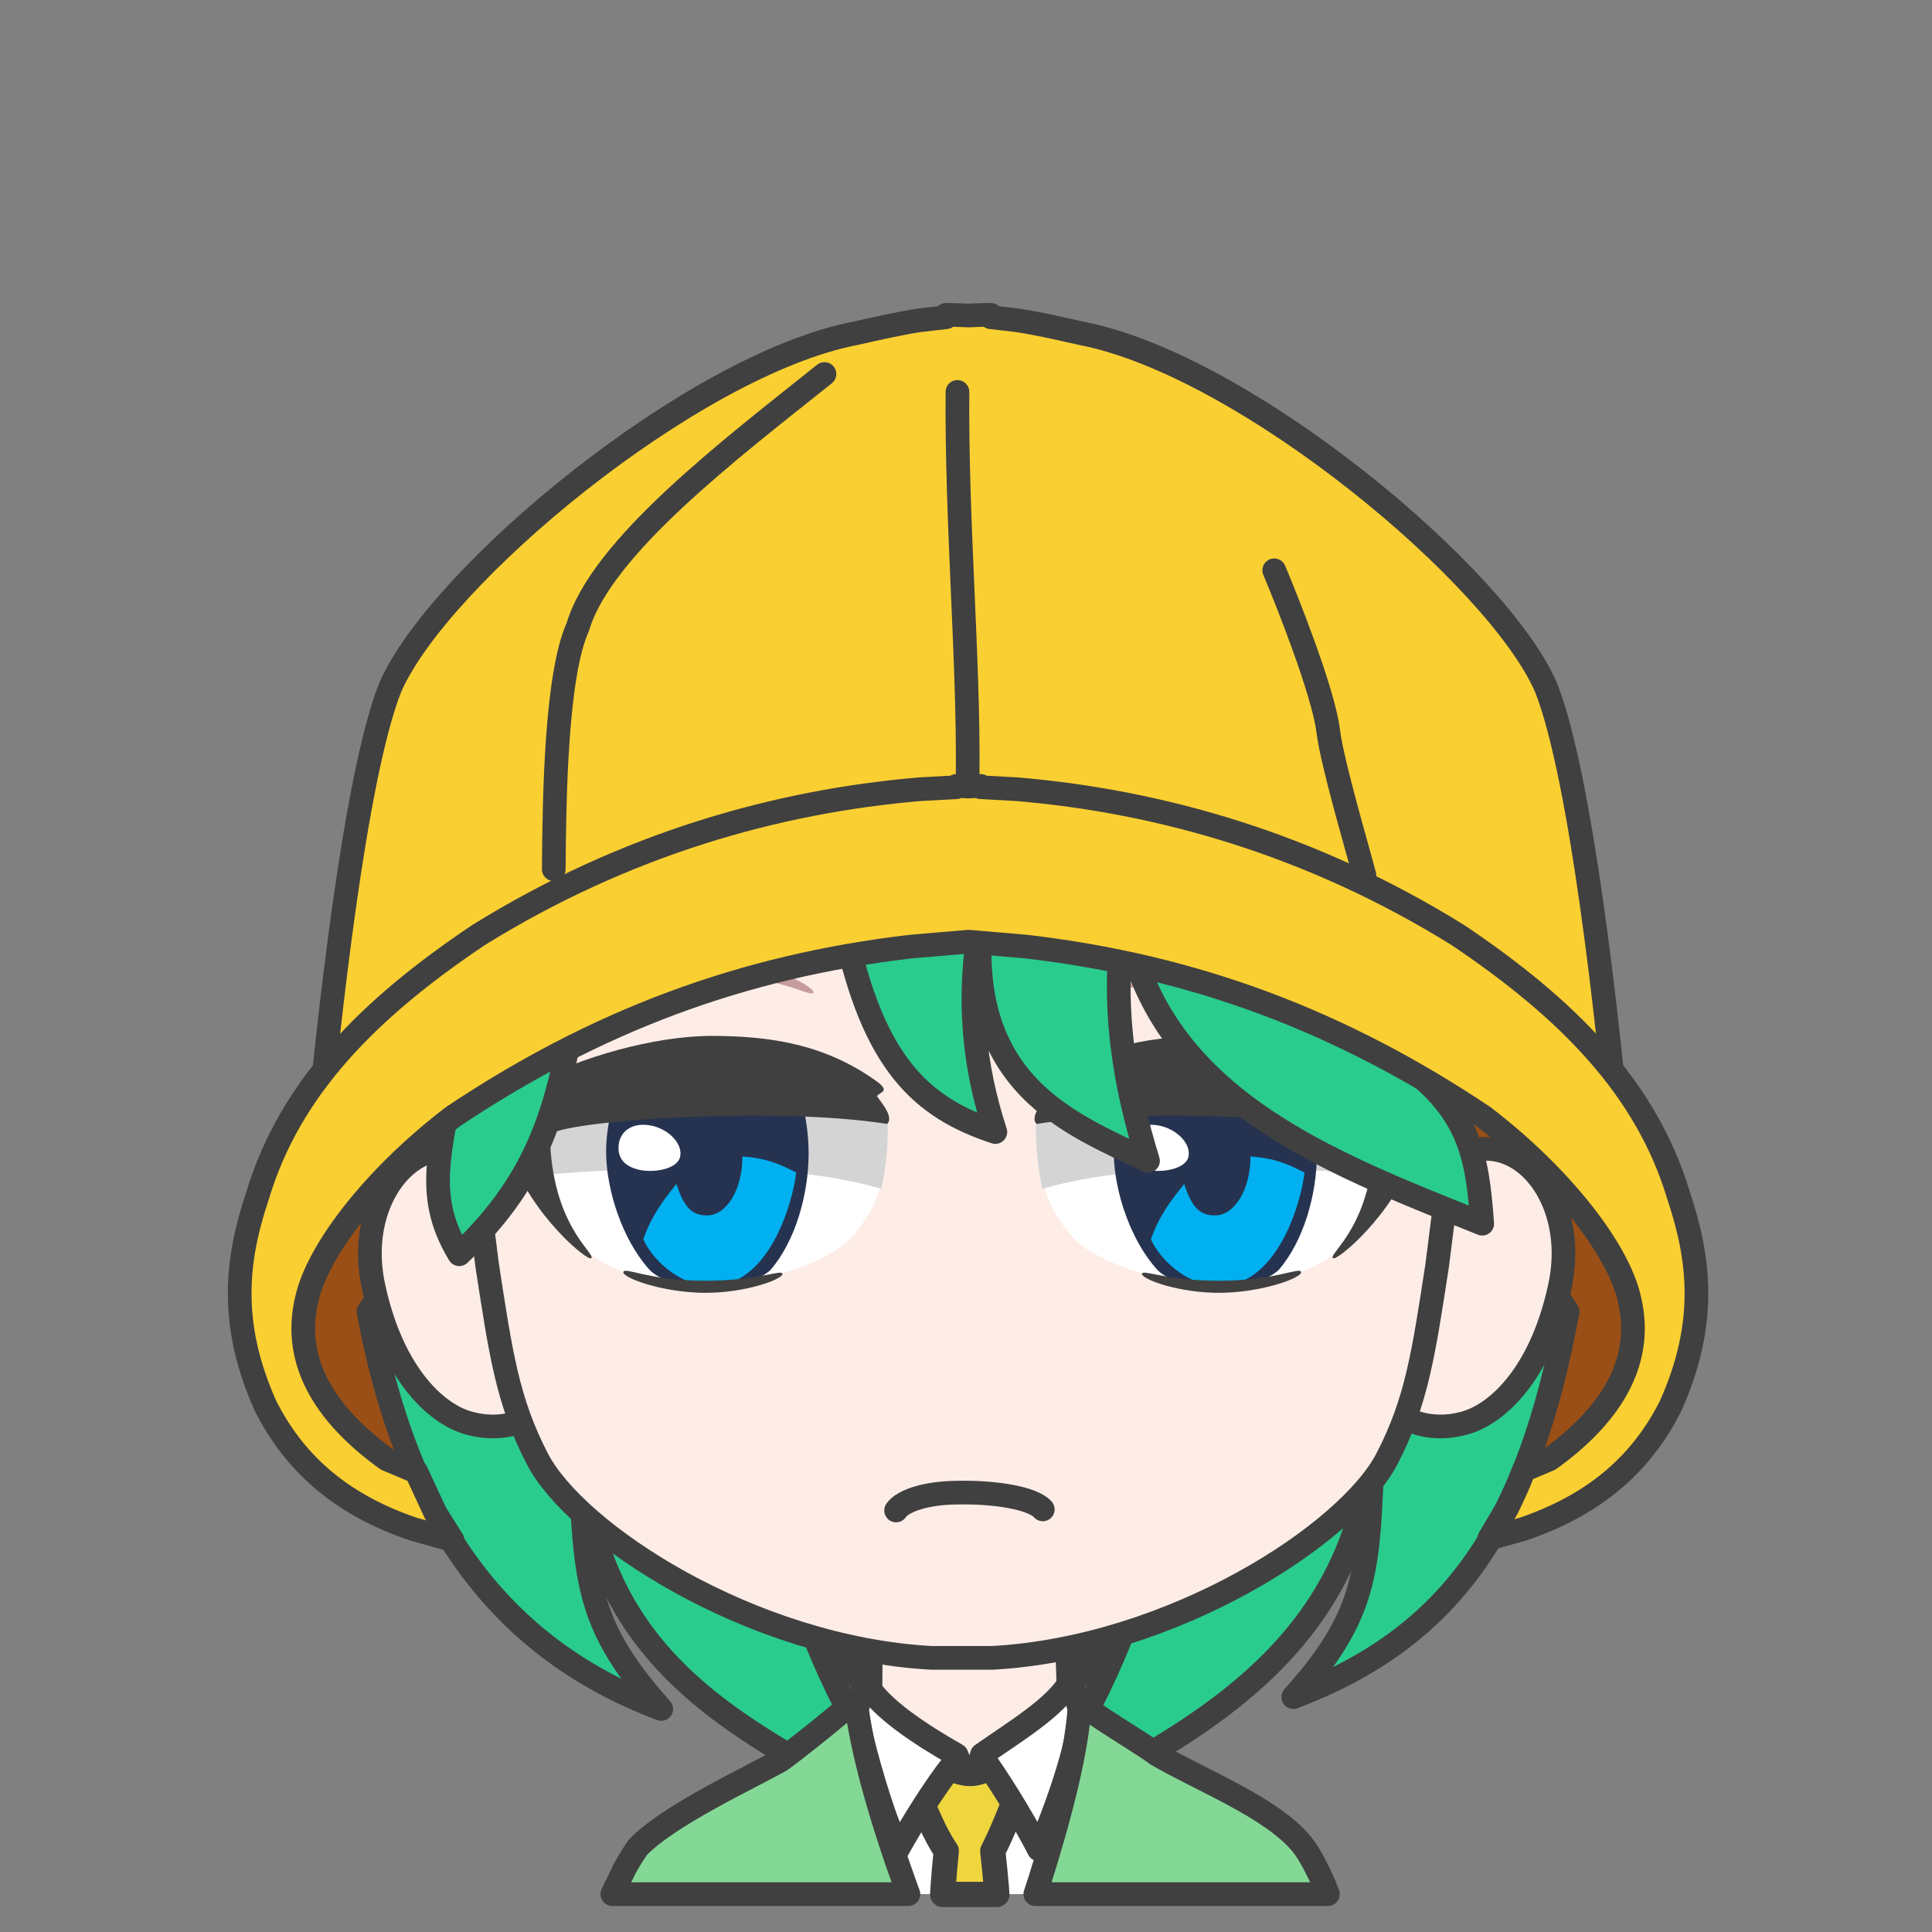 <svg width="2805" height="2805" xmlns="http://www.w3.org/2000/svg" xmlns:xlink="http://www.w3.org/1999/xlink" xml:space="preserve" overflow="hidden"><rect width="100%" height="100%" fill="#808080" stroke="none"/><g transform="translate(-7105 -936)"><path d="M7798.58 3129 7590.11 3049.98 7497 2891.93 7541.53 2650.8 7788.46 2436.02 8417.93 2203 8664.86 2213.13 9164.8 2385.36 9391.49 2577.86 9519 2792.64 9519 2958.79 9373.27 3100.63 9239.68 3122.92" fill="#9A4F16" fill-rule="evenodd"/><path d="M7728.96 2703 8510.06 2705.49 9291.95 2703 9381 2840.46C9324.33 3144.59 9217.41 3311.49 8982.64 3399.98 9102.99 3265.67 9090.18 3202.91 9100.43 2989.07 9094.49 3257.26 8933.6 3387.62 8772.23 3483.3L8649.19 3480.61C8721.5 3361.56 8771.15 3226.35 8807.85 3070.92 8770.08 3245.22 8670.77 3364.26 8602.23 3472.52L8595.54 3473.03 8595.89 3486 8510.06 3479.5 8424.14 3486 8424.49 3473.02 8417.98 3472.52C8349.51 3364.26 8250.3 3245.22 8212.57 3070.92 8249.23 3226.35 8298.83 3361.56 8371.07 3480.61L8248.15 3483.3C8086.95 3387.62 7950.87 3272.04 7944.94 3003.85 7955.19 3217.68 7944.81 3282.91 8065.04 3417.22 7830.52 3328.73 7696.61 3144.59 7640 2840.46Z" stroke="#404040" stroke-width="34.375" stroke-linecap="round" stroke-linejoin="round" stroke-miterlimit="10" fill="#2ACC8E" fill-rule="evenodd"/><path d="M100.9 0C99.046 79.836 97.097 90.206 97.882 152.663 84.148 154.528 27.893 183.216 0 194.001 30.409 293.966 148.978 378.98 237.667 377.992 326.357 377.003 450.271 272.574 479 193.222L385.085 152.667C385.87 90.208 383.919 77.408 385.324 2.429L100.9 0Z" stroke="#404040" stroke-width="34.375" stroke-linecap="round" stroke-linejoin="round" stroke-miterlimit="10" fill="#FEEDE6" fill-rule="evenodd" transform="matrix(-1 0 0 1 8754 3281)"/><path d="M8664 3416C8656.1 3512.12 8650.86 3593.77 8640.09 3674.48L8638.08 3686 8392.95 3686 8388.82 3670.47C8369.42 3591.38 8356.68 3512.79 8347 3417.72L8492.45 3496.83 8515.89 3548.43 8535.07 3494.54Z" fill="#FFFFFF" fill-rule="evenodd"/><path d="M8587.5 3466.5 8584.9 3534.72C8572.06 3564.33 8561.63 3593.93 8546.36 3623.54 8548.5 3642.36 8550.19 3659.96 8551.59 3676.77L8552.3 3686.5 8473.68 3686.5 8474.34 3675.15C8475.5 3658.73 8476.95 3641.61 8478.85 3623.31 8460.23 3596.03 8451.3 3568.75 8437.53 3541.47L8436.5 3473.59C8446.5 3484.62 8489.96 3512.07 8515.13 3510.89 8540.29 3509.71 8573.52 3483.6 8587.5 3466.5Z" stroke="#404040" stroke-width="36.667" stroke-linecap="round" stroke-linejoin="round" stroke-miterlimit="10" fill="#EFD63F" fill-rule="evenodd"/><path d="M8362.03 3378.5C8380.69 3414.96 8443.68 3455.65 8493.87 3484.06L8500.06 3500.14 8488.7 3497.15C8461.53 3531.31 8428.57 3584.69 8408.81 3620.39 8383.62 3564.66 8363.7 3491.99 8347 3423.18L8362.03 3378.5ZM8659.11 3376 8674 3421.78C8669.69 3473.1 8640.03 3559.75 8613.17 3621 8599.84 3594.29 8565.35 3535.34 8537.75 3496.1L8525.76 3500.14 8530.65 3483.51C8572.89 3453.7 8640.66 3413.29 8659.11 3376Z" stroke="#404040" stroke-width="34.375" stroke-linecap="round" stroke-linejoin="round" stroke-miterlimit="10" fill="#FFFFFF" fill-rule="evenodd"/><path d="M360.257 2.64C351.193 15.603 270.781 62.143 248.996 78.862 186.77 115.64 80.312 156.728 37.621 210.019 26.948 223.341 15.861 244.346 4.77 270.024L0 282 424.878 282 418.477 262.397C388.157 166.036 362.993 69.528 360.257 2.64ZM685.525 0C676.986 76.713 646.427 179.471 611.045 276.831L609.081 282 1039 282 1021.48 245.832C1015.17 234.165 1008.58 223.408 1001.69 213.779 955.872 166.667 839.865 113.369 794.529 87.734 779.497 77.089 729.56 38.118 685.525 0Z" stroke="#404040" stroke-width="34.375" stroke-linecap="round" stroke-linejoin="round" stroke-miterlimit="10" fill="#84D896" fill-rule="evenodd" transform="matrix(-1 0 0 1 9033 3404)"/><path d="M1618.3 0.036C1606.55 0.301 1583.79 0.199 1567.33 10.041L160.194 11.887C142.833 2.046 127.486 0.883 114.656 0.036 42.39-2.084-18.914 90.548 5.425 200.504 33.467 330.583 100.538 389.139 148.668 399.354 175.635 406.083 205.71 403.542 228.312 391.368L1504.59 391.368C1527.2 403.542 1557.29 406.083 1584.27 399.354 1632.42 389.139 1699.52 330.583 1727.57 200.504 1751.92 90.548 1690.59-2.084 1618.3 0.036Z" stroke="#404040" stroke-width="34.375" stroke-linecap="round" stroke-linejoin="round" stroke-miterlimit="10" fill="#FEEDE6" fill-rule="evenodd" transform="matrix(-1 0 0 1 9375 2604)"/><path d="M1474 666.291C1471.86 440.308 1415.73 7.5 731.293 0 77.289 2.901-1.423 444.265 0.019 666.291 0.542 939.615 26.781 1089.24 47.443 1258.4 67.278 1386.53 76.88 1454.95 120.233 1538.78 176.537 1647.65 430.308 1813.3 693.203 1828L782.016 1828C1044.46 1813.3 1297.79 1647.65 1353.99 1538.78 1397.27 1454.95 1406.86 1386.53 1426.66 1258.4 1447.28 1089.24 1473.48 939.615 1474 666.291Z" stroke="#404040" stroke-width="34.375" stroke-linecap="round" stroke-linejoin="round" stroke-miterlimit="10" fill="#FEEDE6" fill-rule="evenodd" transform="matrix(-1 0 0 1 9239 1515)"/><path d="M8611 2564.56C8694.12 2455.13 8948.63 2445.63 9140 2544.34 9138.77 2613.47 9117.27 2668.11 9070.64 2726.82 9000.02 2830.16 8768.55 2816.73 8670.51 2740.5 8609.1 2678.83 8613.34 2620.07 8611 2564.56Z" fill="#FFFFFF" fill-rule="evenodd"/><path d="M8618.39 2662C8766.31 2618.57 8989.34 2631.59 9123.42 2642.66 9146.18 2555.9 9108.96 2516.39 9026.08 2521.48 8943.21 2526.57 8696.52 2473.05 8609.07 2568.04 8608.41 2604.68 8612.5 2633.35 8618.39 2662Z" fill="#D4D4D5" fill-rule="evenodd"/><path d="M8757.97 2479.8 8982.81 2476C9006.49 2516.03 9017.37 2567.47 9016.99 2612.99 9016.51 2669.9 8998.24 2737.49 8961.12 2780.22 8920.34 2816.09 8812.32 2810.89 8784.08 2778.3 8744.87 2734.01 8723.61 2665.27 8722.08 2613.83 8720.86 2572.67 8732.92 2521.1 8757.97 2479.8Z" fill="#263350" fill-rule="evenodd"/><path d="M8920.41 2615C8955.75 2617.65 8973.51 2625.44 8999 2638.37 8993.29 2686.31 8957.8 2803.84 8874.17 2803 8826.69 2802.51 8787.71 2762.35 8776 2735.21 8787.88 2700.75 8806.8 2676.58 8824.32 2654.98 8835.74 2690.75 8848.56 2700.8 8869.13 2700.58 8897.5 2700.58 8920.5 2662.62 8920.5 2615.8 8920.47 2615.53 8920.44 2615.27 8920.41 2615Z" fill="#00B0F0" fill-rule="evenodd"/><path d="M8740.18 2598.81C8742.01 2578.95 8759.4 2565.3 8786.3 2569.89 8813.2 2574.48 8834.7 2596.59 8830.47 2615.39 8826.23 2634.19 8790.42 2638.96 8770.29 2634.38 8750.17 2629.79 8738.36 2618.67 8740.18 2598.81Z" fill="#FFFFFF" fill-rule="evenodd"/><path d="M0.018 1.974C1.215-6.291 36.362 14.036 116.16 14.478 195.958 14.919 230.82-2.972 231 4.624 231.179 12.22 177.764 32.434 117.24 31.993 56.716 31.551-1.179 10.239 0.018 1.974Z" fill="#404040" fill-rule="evenodd" transform="matrix(-1 0 0 1 8994 2781)"/><path d="M8865.21 2440C8948.56 2439.92 9059.32 2471.94 9122.66 2507.39 9160.83 2532.12 9194.84 2544.73 9255 2542.68 9235.14 2588.63 9219.73 2598.86 9156.89 2613.71 9128.77 2699.04 9043.3 2770.07 9039.95 2762.44 9035.3 2754.35 9098.11 2714.18 9100.41 2583.71 9084.72 2563.26 8775.46 2541.51 8609.86 2567.82 8600.01 2557.26 8618.2 2537.44 8624.9 2527.23 8619.19 2521.16 8606.96 2520.52 8622.55 2507.9 8699.69 2451.22 8781.86 2440.09 8865.21 2440Z" fill="#404040" fill-rule="evenodd"/><path d="M8891.68 2186.46C9031.73 2196.28 9180.7 2266.14 9175.89 2273.47 9170.25 2288.91 9060.42 2229.05 8894.56 2220.33 8728.7 2211.61 8663.7 2255.67 8661 2240.22 8662.2 2218.89 8751.64 2176.63 8891.68 2186.46Z" fill="#404040" fill-rule="evenodd"/><path d="M8879.32 2326C8964.7 2326.2 9060.02 2375.9 9057.97 2388.36 9054.2 2398.23 9007.81 2360.66 8888.67 2353.99 8769.53 2347.32 8720.89 2386.06 8717.09 2377.03 8713.89 2368.5 8793.93 2325.8 8879.32 2326Z" fill="#8D4D53" fill-rule="evenodd" fill-opacity="0.502"/><path d="M0 88.559C83.117-20.873 337.627-30.367 529 68.341 527.772 137.468 506.27 192.108 459.637 250.819 389.017 354.162 157.554 340.731 59.507 264.499-1.9 202.827 2.342 144.071 0 88.559Z" fill="#FFFFFF" fill-rule="evenodd" transform="matrix(-1 0 0 1 8393 2476)"/><path d="M9.371 151C157.012 107.567 379.615 120.592 513.434 131.662 536.152 44.905 499.003 5.389 416.284 10.482 333.565 15.574 87.356-37.949 0.069 57.039-0.586 93.676 3.498 122.349 9.371 151Z" fill="#D4D4D5" fill-rule="evenodd" transform="matrix(-1 0 0 1 8394 2511)"/><path d="M8020.85 2479.8 8244.92 2476C8268.52 2516.03 8279.37 2567.47 8278.99 2612.99 8278.51 2669.9 8260.31 2737.49 8223.31 2780.22 8182.67 2816.09 8075.01 2810.89 8046.87 2778.3 8007.79 2734.01 7986.61 2665.27 7985.08 2613.83 7983.87 2572.67 7995.88 2521.1 8020.85 2479.8Z" fill="#263350" fill-rule="evenodd"/><path d="M8182.76 2615C8217.95 2617.65 8235.62 2625.44 8261 2638.37 8255.31 2686.31 8219.98 2803.84 8136.73 2803 8089.47 2802.51 8050.66 2762.35 8039 2735.21 8050.83 2700.75 8069.67 2676.58 8087.1 2654.98 8098.47 2690.75 8111.24 2700.8 8131.71 2700.58 8159.96 2700.58 8182.86 2662.62 8182.86 2615.8 8182.82 2615.53 8182.79 2615.27 8182.76 2615Z" fill="#00B0F0" fill-rule="evenodd"/><path d="M8003.18 2598.81C8004.98 2578.95 8022.19 2565.3 8048.79 2569.89 8075.4 2574.48 8096.66 2596.59 8092.47 2615.39 8088.29 2634.19 8052.87 2638.96 8032.96 2634.38 8013.05 2629.79 8001.38 2618.67 8003.18 2598.81Z" fill="#FFFFFF" fill-rule="evenodd"/><path d="M8010.02 2782.97C8011.22 2774.71 8046.36 2795.04 8126.16 2795.48 8205.96 2795.92 8240.82 2778.03 8241 2785.62 8241.18 2793.22 8187.76 2813.43 8127.24 2812.99 8066.72 2812.55 8008.82 2791.24 8010.02 2782.97Z" fill="#404040" fill-rule="evenodd"/><path d="M257.813 0C341.036-0.085 451.622 31.935 514.867 67.39 552.972 92.118 586.928 104.733 647 102.682 627.173 148.632 611.788 158.864 549.041 173.709 520.963 259.044 435.627 330.066 432.281 322.438 427.637 314.352 490.348 274.183 492.648 143.709 476.98 123.258 168.197 101.511 2.858 127.821-6.975 117.261 11.184 97.436 17.868 87.231 12.171 81.157-0.045 80.516 15.526 67.9 92.546 11.22 174.59 0.085 257.813 0Z" fill="#404040" fill-rule="evenodd" transform="matrix(-1 0 0 1 8396 2440)"/><path d="M230.683 1.458C370.729 11.281 519.696 81.135 514.887 88.466 509.253 103.915 399.424 44.049 233.564 35.329 67.704 26.609 2.704 70.674 0 55.224 1.2 33.894 90.636-8.365 230.683 1.458Z" fill="#404040" fill-rule="evenodd" transform="matrix(-1 0 0 1 8343 2185)"/><path d="M161.84 0.001C246.975 0.2 342.016 49.898 339.968 62.358 336.215 72.229 289.96 34.659 171.168 27.988 52.376 21.316 3.882 60.059 0.093 51.033-3.1 42.497 76.705-0.198 161.84 0.001Z" fill="#8D4D53" fill-rule="evenodd" fill-opacity="0.502" transform="matrix(-1 0 0 1 8286 2326)"/><path d="M8406 3129C8414.94 3115.53 8448.47 3103.25 8495.82 3103.09 8549.49 3102.02 8604.53 3110.87 8619 3127.43" stroke="#404040" stroke-width="34.375" stroke-linecap="round" stroke-linejoin="round" stroke-miterlimit="10" fill="none" fill-rule="evenodd"/><path d="M7798.88 2015.18C7792.32 2180.3 7768.51 2345.43 7761.94 2510.55 7738.13 2624.74 7726.64 2682.24 7771.79 2757 7892.48 2642.81 7917.11 2536.02 7941.74 2384.86L8330.9 2281.35C8371.95 2479.33 8442.56 2544.23 8550.11 2579.55 8518.91 2483.44 8507.42 2384.86 8530.41 2261.63 8502.49 2512.19 8661.77 2568.05 8771.78 2621.45 8738.12 2511.37 8716.78 2398.82 8737.3 2261.63 8779.99 2527.8 9029.58 2621.45 9257 2712.64 9249.61 2613.24 9239.76 2545.87 9131.38 2471.12L9143.7 1993" stroke="#404040" stroke-width="34.375" stroke-linecap="round" stroke-linejoin="round" stroke-miterlimit="10" fill="#2ACC8E" fill-rule="evenodd"/><path d="M979.203 0C968.541 0.205 958.61 0.525 949.251 0.961L946.958 1.104 944.662 0.961C935.291 0.525 925.349 0.205 914.676 0L914.72 3.541 876.177 7.998C846.756 12.51 818.873 18.867 782.378 27.07 545.368 73.007 177.962 379.803 108.253 541.403 57.407 670.601 18.452 1024.56 0 1228 245.646 929.614 771.321 788.399 940.473 777.996L946.958 777.919 953.45 777.996C1122.8 788.399 1649.07 929.614 1895 1228 1876.53 1024.56 1837.53 670.601 1786.62 541.403 1716.83 379.803 1349.01 73.007 1111.73 27.07 1075.19 18.867 1047.27 12.51 1017.82 7.998L979.158 3.532Z" stroke="#404040" stroke-width="34.375" stroke-linecap="round" stroke-linejoin="round" stroke-miterlimit="10" fill="#FACF32" fill-rule="evenodd" transform="matrix(-1 0 0 1 9458 1393)"/><path d="M7909 2198C7909.73 2089.46 7912.64 1915.35 7943.93 1846.15 7978.14 1730.32 8165.18 1588.27 8302 1479" stroke="#404040" stroke-width="34.375" stroke-linecap="round" stroke-linejoin="round" stroke-miterlimit="10" fill="none" fill-rule="evenodd"/><path d="M8509.92 2058C8511.33 1888.97 8493.67 1695.89 8495.08 1505" stroke="#404040" stroke-width="34.375" stroke-linecap="round" stroke-linejoin="round" stroke-miterlimit="10" fill="none" fill-rule="evenodd"/><path d="M9086 2207C9077.24 2172.75 9039.56 2046.26 9033.42 1997.67 9026.71 1940.49 8970.9 1801.45 8955 1764" stroke="#404040" stroke-width="34.375" stroke-linecap="round" stroke-linejoin="round" stroke-miterlimit="10" fill="none" fill-rule="evenodd"/><path d="M1074.38 0 1056.89 0.964 1039.39 0 1039.33 1.933 986.317 4.857C778.867 22.411 558.559 84.715 346.163 216.718 186.85 323.695 73.008 438.948 26.339 593.511-3.876 683.71-17.558 778.047 38 901.349 77.147 977.893 140.128 1041.05 251.793 1079.05L300.9 1092.83 275.848 1050.5C269.267 1037.41 262.996 1023.87 257.016 1009.87L250.547 993.423 213.313 977.693C133.433 920.397 73.188 842.411 97.684 743.736 113.439 674.521 194.298 568.063 309.26 480.227 515.583 342.163 727.443 261.916 973.92 233.251L1056.89 226.215 1139.96 233.251C1386.72 261.916 1598.83 342.163 1805.39 480.227 1920.48 568.063 2001.43 674.521 2017.2 743.736 2041.73 842.411 1981.41 920.397 1901.44 977.693L1858.58 995.783 1830.7 1055.96 1806.03 1095 1862.92 1079.05C1974.71 1041.05 2037.76 977.893 2076.96 901.349 2132.58 778.047 2118.88 683.71 2088.63 593.511 2041.91 438.948 1927.94 323.695 1768.44 216.718 1555.8 84.715 1335.24 22.411 1127.55 4.857L1074.44 1.931Z" stroke="#404040" stroke-width="34.375" stroke-linecap="round" stroke-linejoin="round" stroke-miterlimit="10" fill="#FACF32" fill-rule="evenodd" transform="matrix(-1 0 0 1 9568 2077)"/></g></svg>